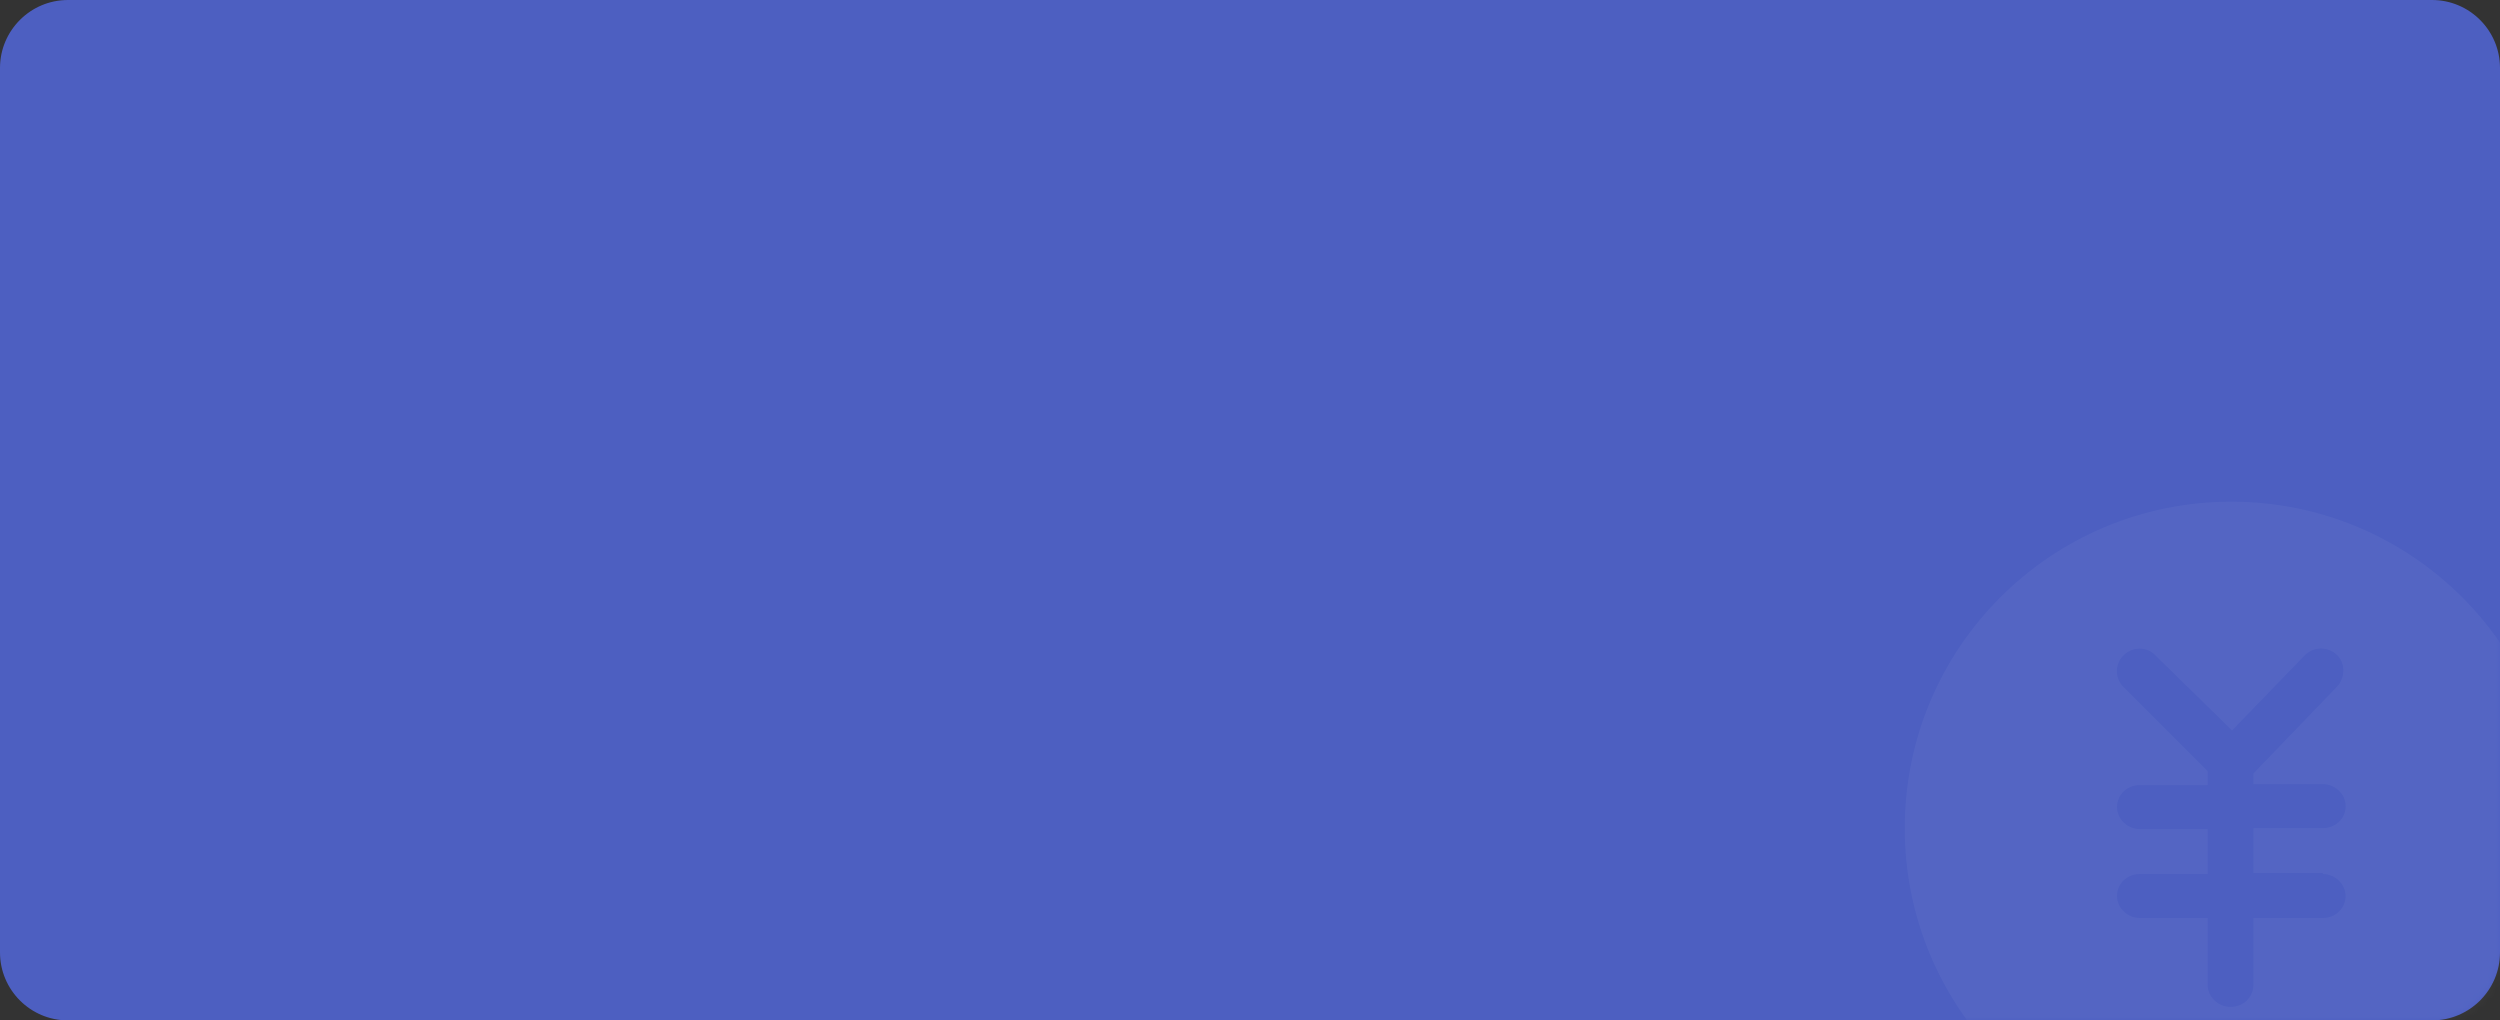 <?xml version="1.0" encoding="UTF-8"?>
<svg width="294px" height="120px" viewBox="0 0 294 120" version="1.1" xmlns="http://www.w3.org/2000/svg" xmlns:xlink="http://www.w3.org/1999/xlink">
    <rect x="0" y="0" width="294" height="120" fill="#333333" stroke="none"/>
    <title>形状</title>
    <defs>
        <path d="M8,0 L286,0 C290.418,-8.11624501e-16 294,3.582 294,8 L294,112 C294,116.418 290.418,120 286,120 L8,120 C3.582,120 -7.45252278e-15,116.418 0,112 L0,8 C-5.41083001e-16,3.582 3.582,-9.64732338e-16 8,0 Z" id="path-1"></path>
    </defs>
    <g id="定稿" stroke="none" stroke-width="1" fill="none" fill-rule="evenodd">
        <g id="30消费情况-食堂消费-消费金额" transform="translate(-452, -953)">
            <g id="形状" transform="translate(452, 953)">
                <mask id="mask-2" fill="white">
                    <use xlink:href="#path-1"></use>
                </mask>
                <use id="蒙版" fill="#4D5FC1" xlink:href="#path-1"></use>
                <path d="M262.4,59 C241.182,59 224,76.182 224,97.4 C224,118.618 241.182,135.8 262.4,135.8 C283.618,135.8 300.8,118.618 300.8,97.4 C300.8,76.182 283.618,59 262.4,59 Z M273.15,102.781 C274.585,102.781 275.841,103.935 275.841,105.37 C275.841,106.805 274.687,107.958 273.15,107.958 L265.001,107.958 L265.001,115.825 C265.001,117.26 263.848,118.413 262.31,118.413 C260.875,118.413 259.62,117.26 259.62,115.825 L259.62,107.958 L251.65,107.958 C250.215,107.958 248.959,106.805 248.959,105.37 C248.959,103.935 250.113,102.781 251.65,102.781 L259.62,102.781 L259.62,97.503 L251.65,97.503 C250.215,97.503 248.959,96.349 248.959,94.914 C248.959,93.479 250.113,92.326 251.65,92.326 L259.62,92.326 L259.62,90.699 L249.728,80.807 C248.677,79.757 248.677,78.117 249.728,77.066 C250.779,76.015 252.509,76.015 253.469,77.066 L262.49,85.894 L271.036,77.066 C272.086,76.015 273.727,76.015 274.777,76.976 C275.828,77.937 275.828,79.667 274.867,80.718 L265.001,90.968 L265.001,92.211 L273.163,92.211 C274.598,92.211 275.853,93.364 275.853,94.799 C275.853,96.234 274.7,97.387 273.163,97.387 L265.001,97.387 L265.001,102.666 L273.163,102.666 L273.163,102.781 L273.15,102.781 L273.15,102.781 Z" fill="#FFFFFF" fill-rule="nonzero" opacity="0.203" mask="url(#mask-2)"></path>
            </g>
        </g>
    </g>
</svg>